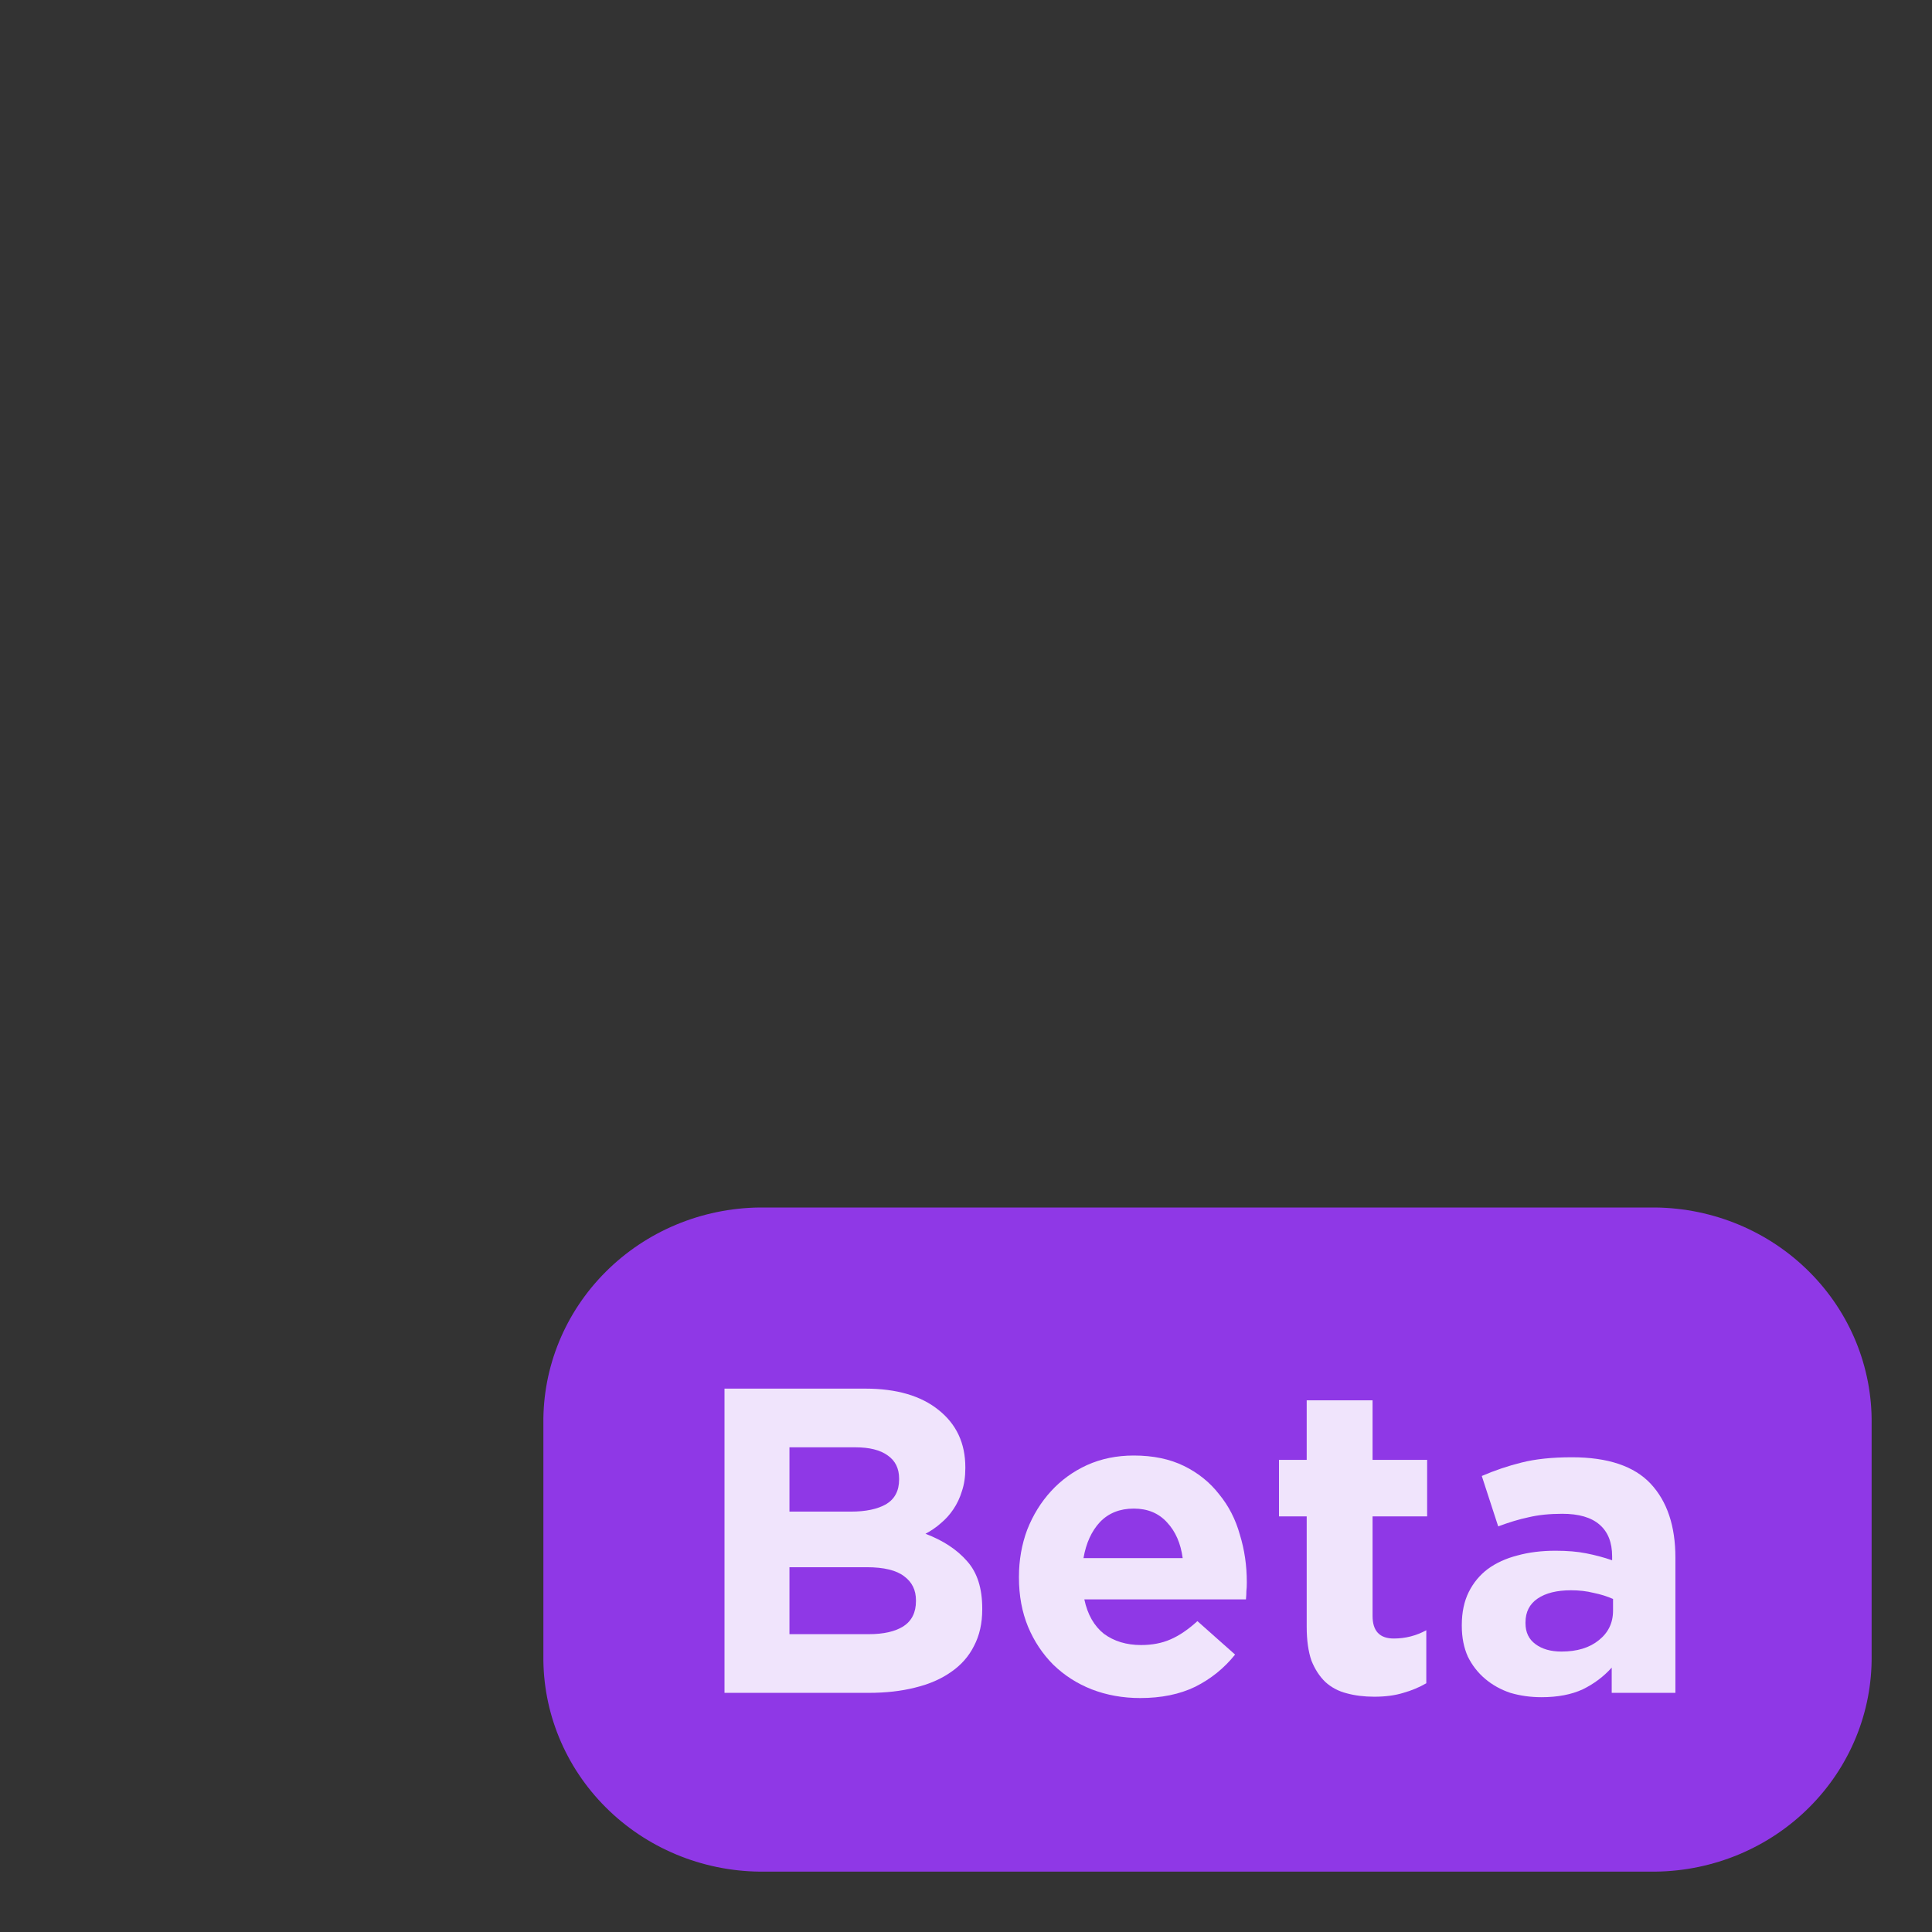 <svg width="32" height="32" viewBox="0 0 32 32" fill="none" xmlns="http://www.w3.org/2000/svg">
<rect x="0" y="0" width="32" height="32" fill="#333333" stroke="none"/>
<path d="M27.42 31H12.58C11.62 30.989 10.703 30.606 10.032 29.934C9.36 29.263 8.989 28.358 9 27.42V23.58C8.989 22.642 9.36 21.737 10.032 21.066C10.703 20.394 11.62 20.011 12.58 20H27.42C28.38 20.011 29.297 20.394 29.968 21.066C30.64 21.737 31.011 22.642 31 23.58V27.42C31.011 28.358 30.64 29.263 29.968 29.934C29.297 30.606 28.38 30.989 27.42 31Z" fill="#8F38E6"/>
<path d="M16.269 26.657V26.642C16.269 26.306 16.186 26.045 16.018 25.858C15.851 25.666 15.621 25.515 15.329 25.404C15.42 25.356 15.504 25.299 15.581 25.231C15.662 25.164 15.731 25.087 15.789 25.001C15.851 24.91 15.899 24.809 15.932 24.699C15.97 24.588 15.989 24.461 15.989 24.317V24.303C15.989 23.905 15.841 23.588 15.545 23.353C15.253 23.118 14.849 23 14.332 23H12V28.039H14.389C14.672 28.039 14.928 28.01 15.157 27.952C15.392 27.895 15.59 27.808 15.753 27.693C15.92 27.578 16.047 27.434 16.133 27.261C16.224 27.088 16.269 26.887 16.269 26.657ZM14.892 24.504C14.892 24.692 14.82 24.828 14.676 24.915C14.533 24.996 14.339 25.037 14.095 25.037H13.076V23.972H14.167C14.401 23.972 14.581 24.017 14.705 24.108C14.829 24.195 14.892 24.322 14.892 24.49V24.504ZM15.171 26.52C15.171 26.707 15.102 26.846 14.963 26.937C14.825 27.024 14.633 27.067 14.389 27.067H13.076V25.958H14.354C14.64 25.958 14.849 26.009 14.978 26.11C15.107 26.206 15.171 26.337 15.171 26.505V26.52Z" fill="white" fill-opacity="0.86"/>
<path d="M20.651 26.218V26.203C20.651 25.93 20.613 25.668 20.536 25.419C20.465 25.164 20.35 24.941 20.192 24.749C20.039 24.552 19.845 24.396 19.611 24.281C19.376 24.166 19.099 24.108 18.779 24.108C18.496 24.108 18.238 24.161 18.003 24.267C17.774 24.372 17.575 24.516 17.408 24.699C17.241 24.881 17.109 25.095 17.013 25.339C16.922 25.584 16.877 25.843 16.877 26.117V26.131C16.877 26.429 16.927 26.7 17.028 26.945C17.128 27.184 17.267 27.393 17.444 27.571C17.626 27.748 17.838 27.885 18.082 27.981C18.331 28.077 18.599 28.125 18.886 28.125C19.235 28.125 19.539 28.063 19.797 27.938C20.056 27.808 20.276 27.631 20.457 27.405L19.833 26.851C19.68 26.99 19.532 27.091 19.388 27.153C19.245 27.216 19.082 27.247 18.9 27.247C18.657 27.247 18.451 27.184 18.283 27.06C18.121 26.93 18.013 26.741 17.96 26.491H20.637C20.642 26.438 20.644 26.393 20.644 26.354C20.649 26.316 20.651 26.27 20.651 26.218ZM19.589 25.807H17.946C17.989 25.558 18.08 25.359 18.219 25.21C18.362 25.061 18.549 24.987 18.779 24.987C19.008 24.987 19.192 25.063 19.331 25.217C19.47 25.366 19.556 25.562 19.589 25.807Z" fill="white" fill-opacity="0.86"/>
<path d="M23.624 27.88V27.002C23.456 27.093 23.277 27.139 23.086 27.139C22.851 27.139 22.734 27.014 22.734 26.765V25.116H23.638V24.18H22.734V23.194H21.643V24.18H21.184V25.116H21.643V26.945C21.643 27.17 21.67 27.357 21.722 27.506C21.78 27.65 21.856 27.767 21.952 27.859C22.052 27.95 22.17 28.012 22.304 28.046C22.442 28.084 22.595 28.103 22.763 28.103C22.945 28.103 23.105 28.082 23.244 28.039C23.382 28 23.509 27.947 23.624 27.88Z" fill="white" fill-opacity="0.86"/>
<path d="M27.75 28.039V25.8C27.75 25.277 27.614 24.869 27.341 24.576C27.068 24.284 26.633 24.137 26.035 24.137C25.71 24.137 25.432 24.166 25.203 24.224C24.973 24.281 24.753 24.356 24.543 24.447L24.815 25.282C24.992 25.215 25.16 25.164 25.317 25.131C25.48 25.092 25.667 25.073 25.877 25.073C26.15 25.073 26.356 25.133 26.494 25.253C26.633 25.373 26.702 25.548 26.702 25.778V25.843C26.564 25.795 26.42 25.757 26.272 25.728C26.128 25.699 25.959 25.685 25.762 25.685C25.533 25.685 25.322 25.711 25.131 25.764C24.944 25.812 24.782 25.886 24.643 25.987C24.509 26.088 24.404 26.215 24.327 26.369C24.251 26.522 24.212 26.705 24.212 26.916V26.93C24.212 27.122 24.246 27.292 24.313 27.441C24.385 27.585 24.48 27.707 24.6 27.808C24.72 27.909 24.858 27.986 25.016 28.039C25.179 28.087 25.351 28.111 25.533 28.111C25.801 28.111 26.028 28.067 26.215 27.981C26.401 27.89 26.561 27.77 26.695 27.621V28.039H27.75ZM26.717 26.678C26.717 26.88 26.638 27.043 26.48 27.168C26.327 27.292 26.121 27.355 25.863 27.355C25.686 27.355 25.542 27.314 25.432 27.232C25.322 27.151 25.267 27.036 25.267 26.887V26.872C25.267 26.7 25.334 26.568 25.468 26.477C25.602 26.386 25.786 26.34 26.021 26.34C26.155 26.34 26.279 26.354 26.394 26.383C26.513 26.407 26.621 26.441 26.717 26.484V26.678Z" fill="white" fill-opacity="0.86"/>
</svg>
